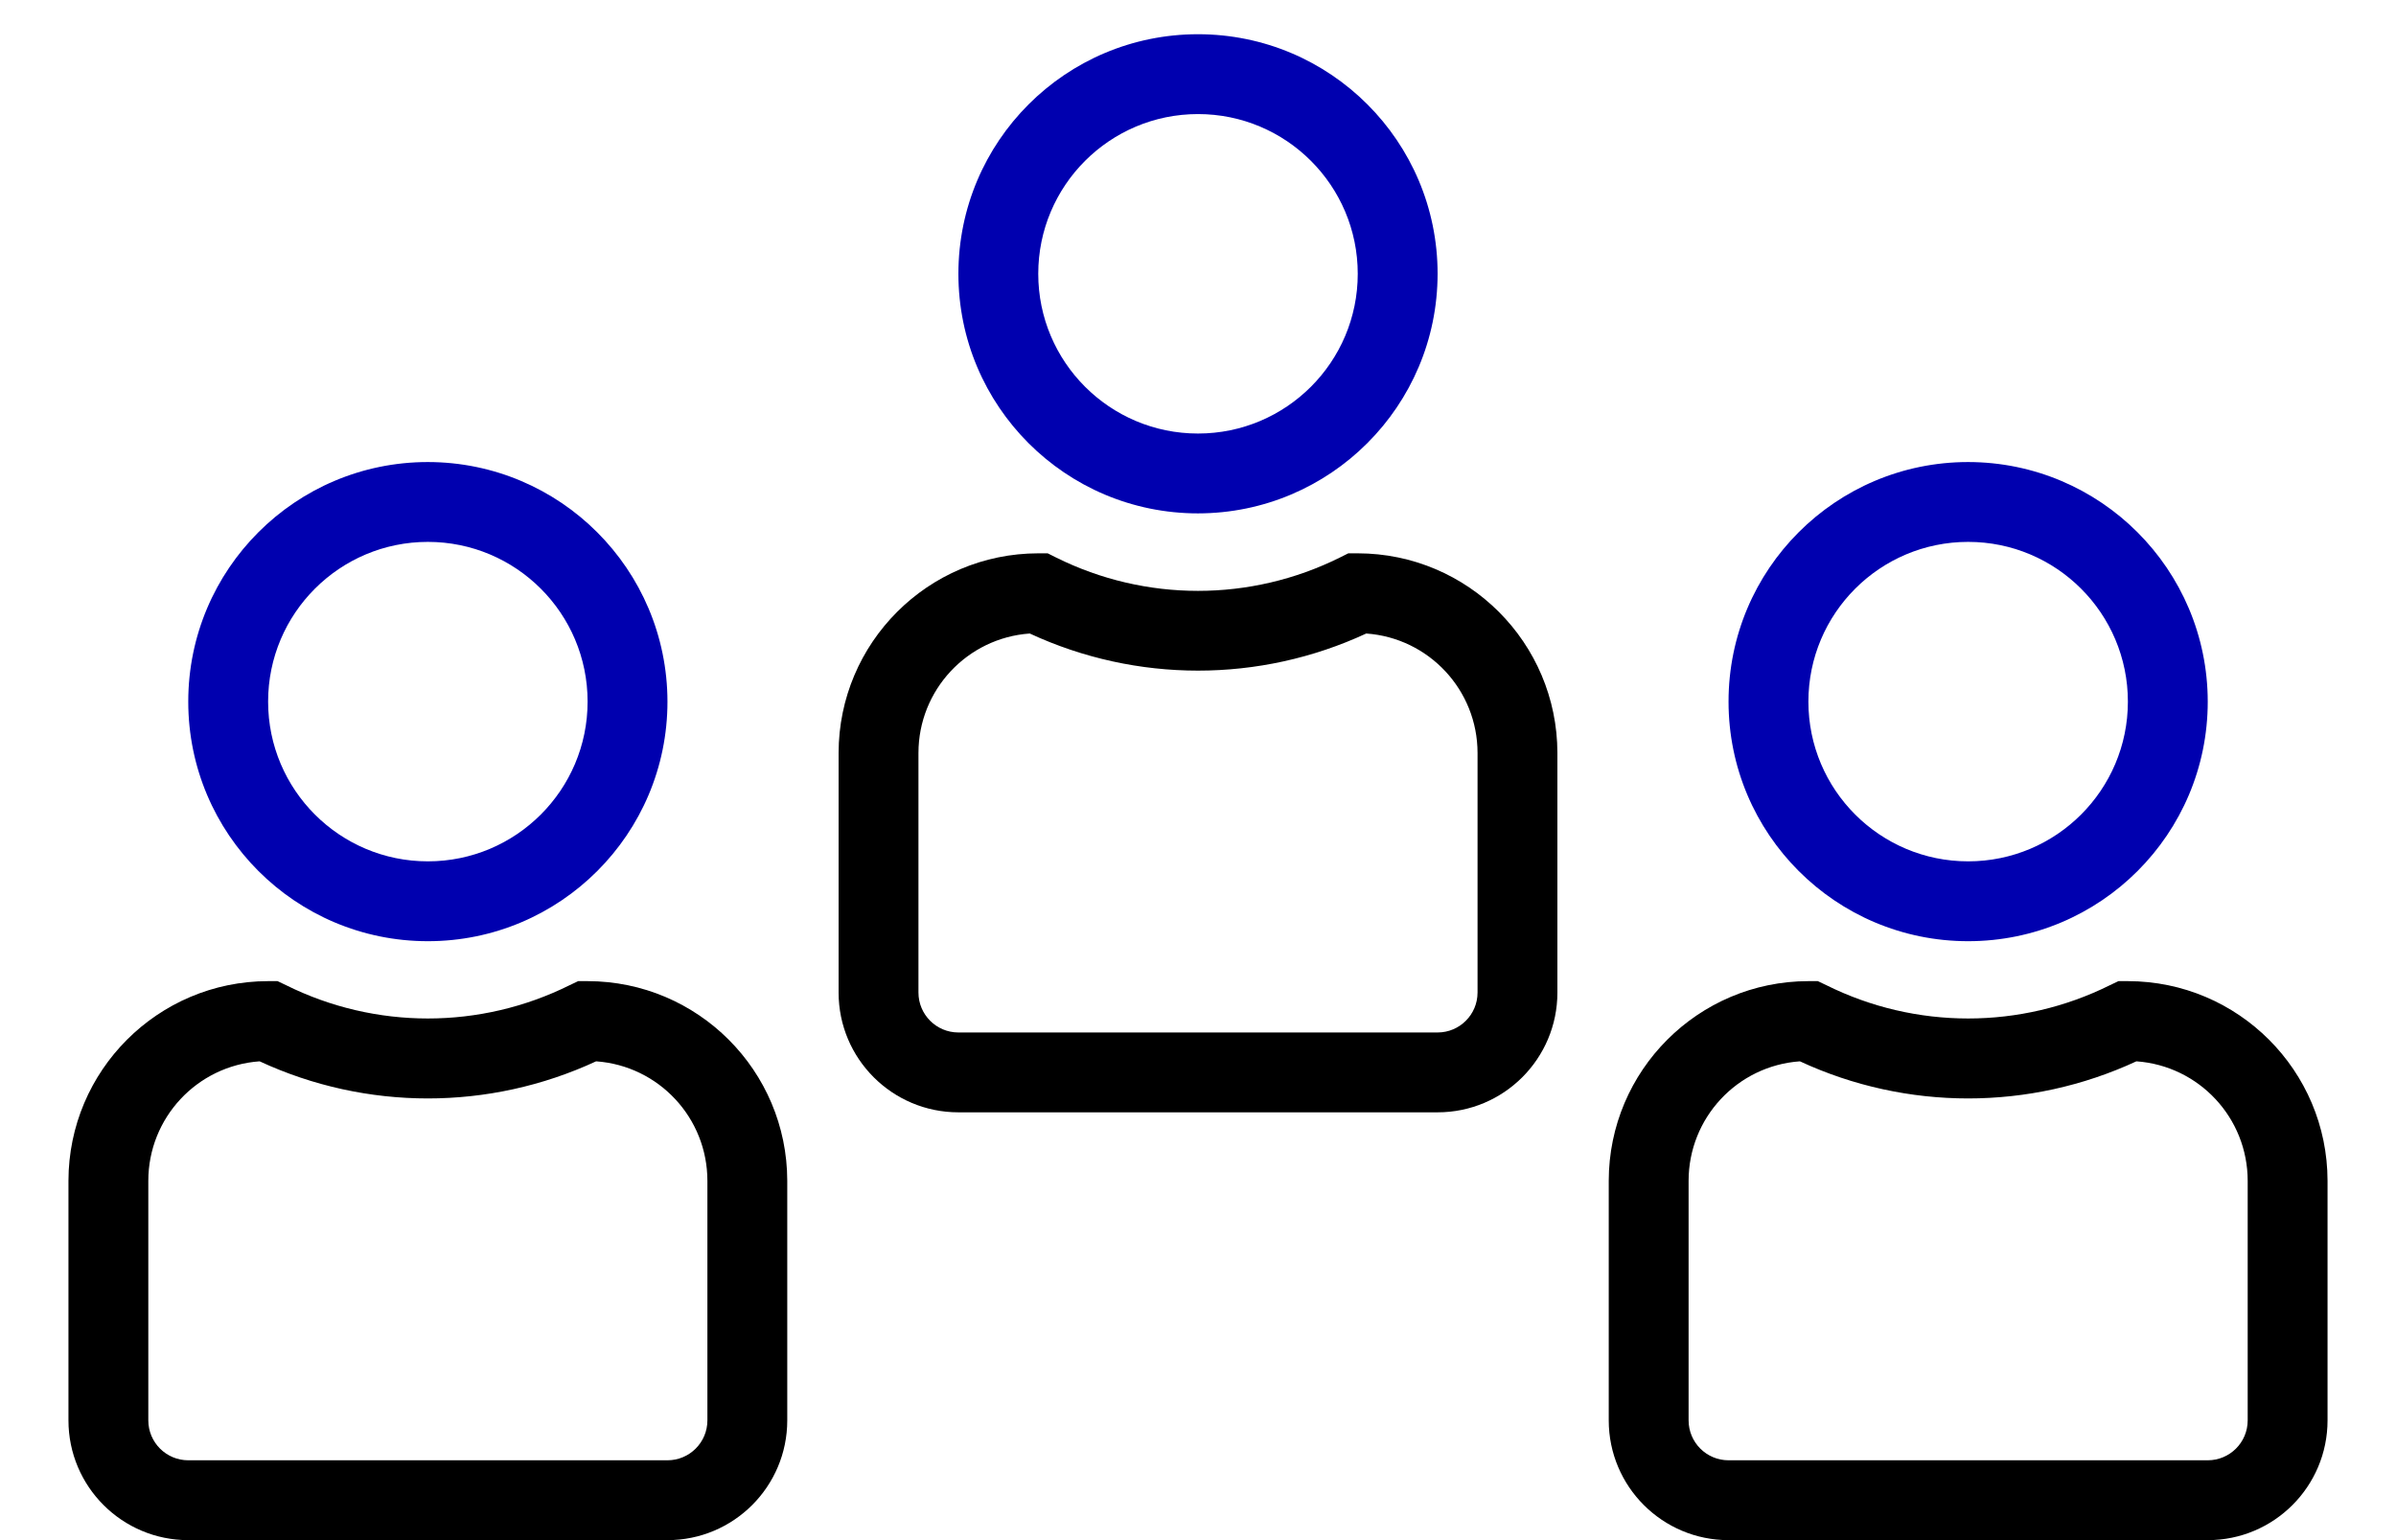 <svg width="70" height="45" viewBox="0 0 70 45" fill="none" xmlns="http://www.w3.org/2000/svg">
<g clip-path="url(#clip0)">
<path d="M35 1C31.134 1 28 4.134 28 8C28 11.866 31.134 15 35 15C38.864 14.996 41.996 11.864 42 8C42 4.134 38.866 1 35 1ZM35 12.667C32.423 12.667 30.333 10.577 30.333 8C30.333 5.423 32.423 3.333 35 3.333C37.577 3.333 39.667 5.423 39.667 8C39.667 10.577 37.577 12.667 35 12.667Z" fill="#0000AF"/>
<path d="M39.667 16.167H39.391L39.145 16.29C36.535 17.589 33.465 17.589 30.855 16.29L30.609 16.167H30.333C27.113 16.171 24.504 18.78 24.5 22V29C24.5 30.933 26.067 32.5 28 32.5H42C43.933 32.5 45.5 30.933 45.5 29V22C45.496 18.78 42.887 16.171 39.667 16.167ZM43.167 29C43.167 29.645 42.644 30.167 42 30.167H28C27.356 30.167 26.833 29.645 26.833 29V22C26.834 20.164 28.253 18.64 30.085 18.51C33.202 19.956 36.798 19.956 39.915 18.51C41.747 18.64 43.166 20.164 43.167 22V29Z" fill="black"/>
<path d="M57.5 13.5C53.634 13.5 50.5 16.634 50.5 20.5C50.5 24.366 53.634 27.5 57.5 27.5C61.366 27.5 64.5 24.366 64.5 20.5C64.496 16.636 61.364 13.504 57.5 13.5ZM57.5 25.167C54.923 25.167 52.833 23.077 52.833 20.5C52.833 17.923 54.923 15.833 57.5 15.833C60.077 15.833 62.167 17.923 62.167 20.5C62.167 23.077 60.077 25.167 57.5 25.167Z" fill="#0000AF"/>
<path d="M62.167 28.667H61.891L61.645 28.784C59.035 30.083 55.965 30.083 53.355 28.784L53.109 28.667H52.833C49.613 28.671 47.004 31.28 47 34.5V41.5C47 43.433 48.567 45 50.5 45H64.5C66.433 45 68 43.433 68 41.5V34.5C67.996 31.28 65.387 28.671 62.167 28.667ZM65.667 41.5C65.667 42.145 65.144 42.667 64.5 42.667H50.5C49.856 42.667 49.333 42.145 49.333 41.5V34.5C49.334 32.664 50.753 31.14 52.585 31.01C55.702 32.456 59.298 32.456 62.415 31.01C64.247 31.14 65.666 32.664 65.667 34.5V41.5Z" fill="black"/>
<path d="M12.5 13.5C8.634 13.5 5.5 16.634 5.5 20.5C5.5 24.366 8.634 27.5 12.5 27.5C16.366 27.5 19.5 24.366 19.5 20.5C19.496 16.636 16.364 13.504 12.5 13.5ZM12.5 25.167C9.923 25.167 7.833 23.077 7.833 20.5C7.833 17.923 9.923 15.833 12.5 15.833C15.077 15.833 17.167 17.923 17.167 20.5C17.167 23.077 15.077 25.167 12.5 25.167Z" fill="#0000AF"/>
<path d="M17.167 28.667H16.891L16.645 28.784C14.035 30.083 10.965 30.083 8.355 28.784L8.109 28.667H7.833C4.613 28.671 2.004 31.28 2 34.5V41.5C2 43.433 3.567 45 5.5 45H19.5C21.433 45 23 43.433 23 41.5V34.5C22.996 31.28 20.387 28.671 17.167 28.667ZM20.667 41.5C20.667 42.145 20.144 42.667 19.5 42.667H5.5C4.856 42.667 4.333 42.145 4.333 41.5V34.5C4.334 32.664 5.753 31.14 7.585 31.01C10.702 32.456 14.298 32.456 17.415 31.01C19.247 31.14 20.666 32.664 20.667 34.5V41.5Z" fill="black"/>
</g>
<defs>
<clipPath id="clip0">
<rect width="70" height="45" fill="white"/>
</clipPath>
</defs>
</svg>
